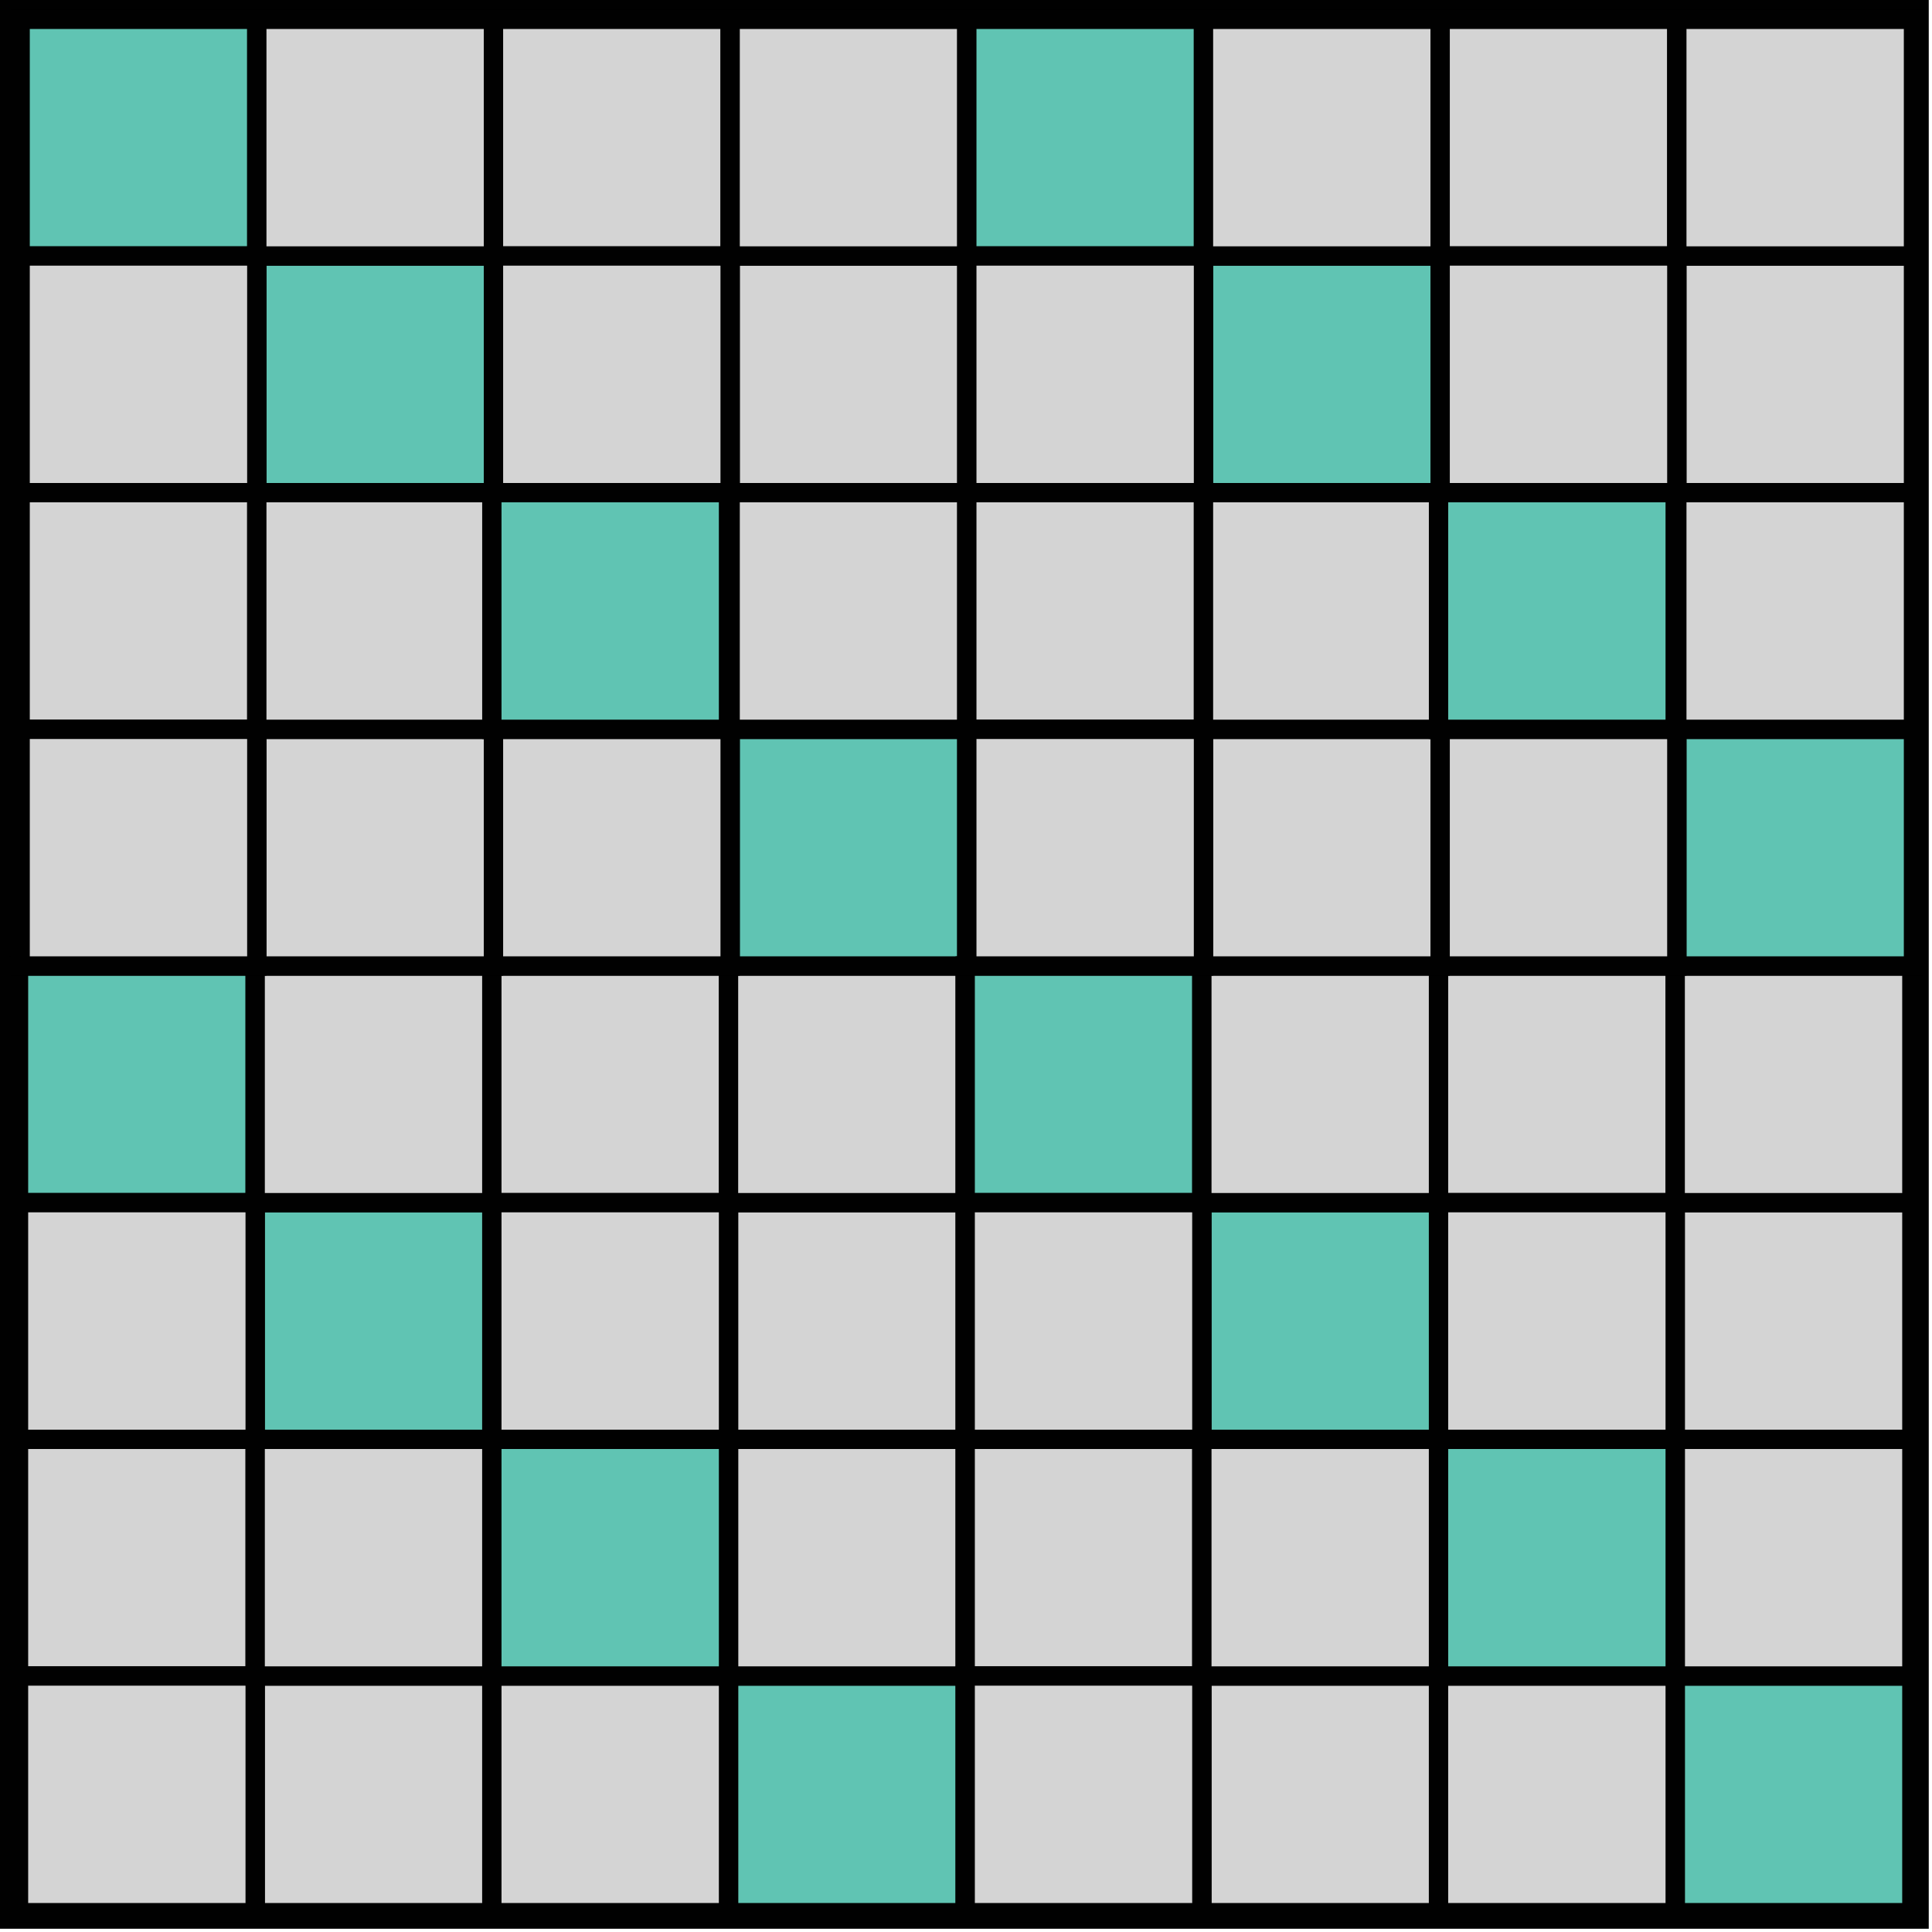 <?xml version="1.0" encoding="utf-8"?>
<!-- Generator: Adobe Illustrator 16.0.0, SVG Export Plug-In . SVG Version: 6.00 Build 0)  -->
<!DOCTYPE svg PUBLIC "-//W3C//DTD SVG 1.1//EN" "http://www.w3.org/Graphics/SVG/1.1/DTD/svg11.dtd">
<svg version="1.1" id="Layer_1" xmlns="http://www.w3.org/2000/svg" xmlns:xlink="http://www.w3.org/1999/xlink" x="0px" y="0px"
	 width="100px" height="100px" viewBox="0 0 100 100" enable-background="new 0 0 100 100" xml:space="preserve">
<rect id="Rectangle-1_1_" x="0.832" y="0.832"  fill="#D8D9D8" stroke="#010101" stroke-width="2" width="98" height="98">
</rect>
<rect id="Rectangle-2_1_" x="0.958" y="50"  fill="#60C4B3" stroke="#010101" width="12.25" height="12.25">
</rect>
<rect id="Rectangle-2_2_" x="13.208" y="62.25"  fill="#60C4B3" stroke="#010101" width="12.25" height="12.25">
</rect>
<rect id="Rectangle-2_3_" x="0.958" y="62.25"  fill="#D4D4D4" stroke="#010101" width="12.25" height="12.25">
</rect>
<rect id="Rectangle-2_4_" x="13.208" y="50"  fill="#D4D4D4" stroke="#010101" width="12.25" height="12.25">
</rect>
<rect id="Rectangle-2_6_" x="25.458" y="50"  fill="#D4D4D4" stroke="#010101" width="12.25" height="12.25">
</rect>
<rect id="Rectangle-2_7_" x="37.708" y="62.25"  fill="#D4D4D4" stroke="#010101" width="12.25" height="12.25">
</rect>
<rect id="Rectangle-2_8_" x="25.458" y="62.25"  fill="#D4D4D4" stroke="#010101" width="12.25" height="12.25">
</rect>
<rect id="Rectangle-2_11_" x="0.958" y="74.5"  fill="#D4D4D4" stroke="#010101" width="12.25" height="12.25">
</rect>
<rect id="Rectangle-2_12_" x="13.208" y="86.75"  fill="#D4D4D4" stroke="#010101" width="12.25" height="12.25">
</rect>
<rect id="Rectangle-2_13_" x="0.958" y="86.75"  fill="#D4D4D4" stroke="#010101" width="12.25" height="12.25">
</rect>
<rect id="Rectangle-2_14_" x="13.208" y="74.5"  fill="#D4D4D4" stroke="#010101" width="12.25" height="12.25">
</rect>
<rect id="Rectangle-2_17_" x="37.708" y="86.75"  fill="#60C4B3" stroke="#010101" width="12.25" height="12.25">
</rect>
<rect id="Rectangle-2_18_" x="25.458" y="86.75"  fill="#D4D4D4" stroke="#010101" width="12.25" height="12.25">
</rect>
<rect id="Rectangle-2_19_" x="37.708" y="74.5"  fill="#D4D4D4" stroke="#010101" width="12.25" height="12.25">
</rect>
<rect id="Rectangle-2_30_" x="37.708" y="50"  fill="#D4D4D4" stroke="#010101" width="12.25" height="12.25">
</rect>
<rect id="Rectangle-2_61_" x="1.042" y="1"  fill="#60C4B3" stroke="#010101" width="12.25" height="12.25">
</rect>
<rect id="Rectangle-2_60_" x="13.292" y="13.25"  fill="#60C4B3" stroke="#010101" width="12.25" height="12.25">
</rect>
<rect id="Rectangle-2_59_" x="1.042" y="13.25"  fill="#D4D4D4" stroke="#010101" width="12.25" height="12.25">
</rect>
<rect id="Rectangle-2_58_" x="13.292" y="1"  fill="#D4D4D4" stroke="#010101" width="12.25" height="12.25">
</rect>
<rect id="Rectangle-2_57_" x="25.542" y="1"  fill="#D4D4D4" stroke="#010101" width="12.25" height="12.25">
</rect>
<rect id="Rectangle-2_56_" x="37.792" y="13.25"  fill="#D4D4D4" stroke="#010101" width="12.25" height="12.25">
</rect>
<rect id="Rectangle-2_55_" x="25.542" y="13.25"  fill="#D4D4D4" stroke="#010101" width="12.25" height="12.25">
</rect>
<rect id="Rectangle-2_54_" x="1.042" y="25.5"  fill="#D4D4D4" stroke="#010101" width="12.25" height="12.25">
</rect>
<rect id="Rectangle-2_53_" x="13.292" y="37.75"  fill="#D4D4D4" stroke="#010101" width="12.25" height="12.25">
</rect>
<rect id="Rectangle-2_52_" x="1.042" y="37.75"  fill="#D4D4D4" stroke="#010101" width="12.25" height="12.25">
</rect>
<rect id="Rectangle-2_51_" x="13.292" y="25.5"  fill="#D4D4D4" stroke="#010101" width="12.25" height="12.25">
</rect>
<rect id="Rectangle-2_50_" x="37.792" y="37.75"  fill="#60C4B3" stroke="#010101" width="12.25" height="12.25">
</rect>
<rect id="Rectangle-2_49_" x="25.542" y="37.75"  fill="#D4D4D4" stroke="#010101" width="12.25" height="12.25">
</rect>
<rect id="Rectangle-2_48_" x="37.792" y="25.5"  fill="#D4D4D4" stroke="#010101" width="12.25" height="12.25">
</rect>
<rect id="Rectangle-2_33_" x="37.792" y="1"  fill="#D4D4D4" stroke="#010101" width="12.25" height="12.25">
</rect>
<rect id="Rectangle-2_62_" x="25.458" y="25.5"  fill="#60C4B3" stroke="#010101" width="12.25" height="12.25">
</rect>
<rect id="Rectangle-2_65_" x="25.458" y="74.5"  fill="#60C4B3" stroke="#010101" width="12.25" height="12.25">
</rect>
<rect id="Rectangle-2_64_" x="49.958" y="50"  fill="#60C4B3" stroke="#010101" width="12.25" height="12.25">
</rect>
<rect id="Rectangle-2_63_" x="62.208" y="62.25"  fill="#60C4B3" stroke="#010101" width="12.25" height="12.25">
</rect>
<rect id="Rectangle-2_47_" x="49.958" y="62.25"  fill="#D4D4D4" stroke="#010101" width="12.25" height="12.25">
</rect>
<rect id="Rectangle-2_46_" x="62.208" y="50"  fill="#D4D4D4" stroke="#010101" width="12.25" height="12.25">
</rect>
<rect id="Rectangle-2_45_" x="74.458" y="50"  fill="#D4D4D4" stroke="#010101" width="12.25" height="12.25">
</rect>
<rect id="Rectangle-2_44_" x="86.708" y="62.25"  fill="#D4D4D4" stroke="#010101" width="12.25" height="12.25">
</rect>
<rect id="Rectangle-2_43_" x="74.458" y="62.25"  fill="#D4D4D4" stroke="#010101" width="12.25" height="12.25">
</rect>
<rect id="Rectangle-2_42_" x="49.958" y="74.5"  fill="#D4D4D4" stroke="#010101" width="12.25" height="12.25">
</rect>
<rect id="Rectangle-2_41_" x="62.208" y="86.75"  fill="#D4D4D4" stroke="#010101" width="12.25" height="12.25">
</rect>
<rect id="Rectangle-2_40_" x="49.958" y="86.75"  fill="#D4D4D4" stroke="#010101" width="12.25" height="12.25">
</rect>
<rect id="Rectangle-2_39_" x="62.208" y="74.5"  fill="#D4D4D4" stroke="#010101" width="12.25" height="12.25">
</rect>
<rect id="Rectangle-2_38_" x="86.708" y="86.75"  fill="#60C4B3" stroke="#010101" width="12.25" height="12.25">
</rect>
<rect id="Rectangle-2_37_" x="74.458" y="86.75"  fill="#D4D4D4" stroke="#010101" width="12.25" height="12.25">
</rect>
<rect id="Rectangle-2_36_" x="86.708" y="74.5"  fill="#D4D4D4" stroke="#010101" width="12.25" height="12.25">
</rect>
<rect id="Rectangle-2_35_" x="86.708" y="50"  fill="#D4D4D4" stroke="#010101" width="12.25" height="12.25">
</rect>
<rect id="Rectangle-2_34_" x="50.042" y="1"  fill="#60C4B3" stroke="#010101" width="12.25" height="12.25">
</rect>
<rect id="Rectangle-2_32_" x="62.292" y="13.25"  fill="#60C4B3" stroke="#010101" width="12.25" height="12.25">
</rect>
<rect id="Rectangle-2_31_" x="50.042" y="13.25"  fill="#D4D4D4" stroke="#010101" width="12.25" height="12.25">
</rect>
<rect id="Rectangle-2_29_" x="62.292" y="1"  fill="#D4D4D4" stroke="#010101" width="12.25" height="12.25">
</rect>
<rect id="Rectangle-2_28_" x="74.542" y="1"  fill="#D4D4D4" stroke="#010101" width="12.25" height="12.25">
</rect>
<rect id="Rectangle-2_27_" x="86.792" y="13.25"  fill="#D4D4D4" stroke="#010101" width="12.25" height="12.25">
</rect>
<rect id="Rectangle-2_26_" x="74.542" y="13.25"  fill="#D4D4D4" stroke="#010101" width="12.25" height="12.25">
</rect>
<rect id="Rectangle-2_25_" x="50.042" y="25.5"  fill="#D4D4D4" stroke="#010101" width="12.25" height="12.25">
</rect>
<rect id="Rectangle-2_24_" x="62.292" y="37.75"  fill="#D4D4D4" stroke="#010101" width="12.25" height="12.25">
</rect>
<rect id="Rectangle-2_23_" x="50.042" y="37.75"  fill="#D4D4D4" stroke="#010101" width="12.25" height="12.25">
</rect>
<rect id="Rectangle-2_22_" x="62.292" y="25.5"  fill="#D4D4D4" stroke="#010101" width="12.25" height="12.25">
</rect>
<rect id="Rectangle-2_21_" x="86.792" y="37.75"  fill="#60C4B3" stroke="#010101" width="12.25" height="12.25">
</rect>
<rect id="Rectangle-2_20_" x="74.542" y="37.75"  fill="#D4D4D4" stroke="#010101" width="12.25" height="12.25">
</rect>
<rect id="Rectangle-2_16_" x="86.792" y="25.5"  fill="#D4D4D4" stroke="#010101" width="12.25" height="12.25">
</rect>
<rect id="Rectangle-2_15_" x="86.792" y="1"  fill="#D4D4D4" stroke="#010101" width="12.25" height="12.25">
</rect>
<rect id="Rectangle-2_10_" x="74.458" y="25.5"  fill="#60C4B3" stroke="#010101" width="12.25" height="12.25">
</rect>
<rect id="Rectangle-2_5_" x="74.458" y="74.5"  fill="#60C4B3" stroke="#010101" width="12.25" height="12.25">
</rect>
</svg>

